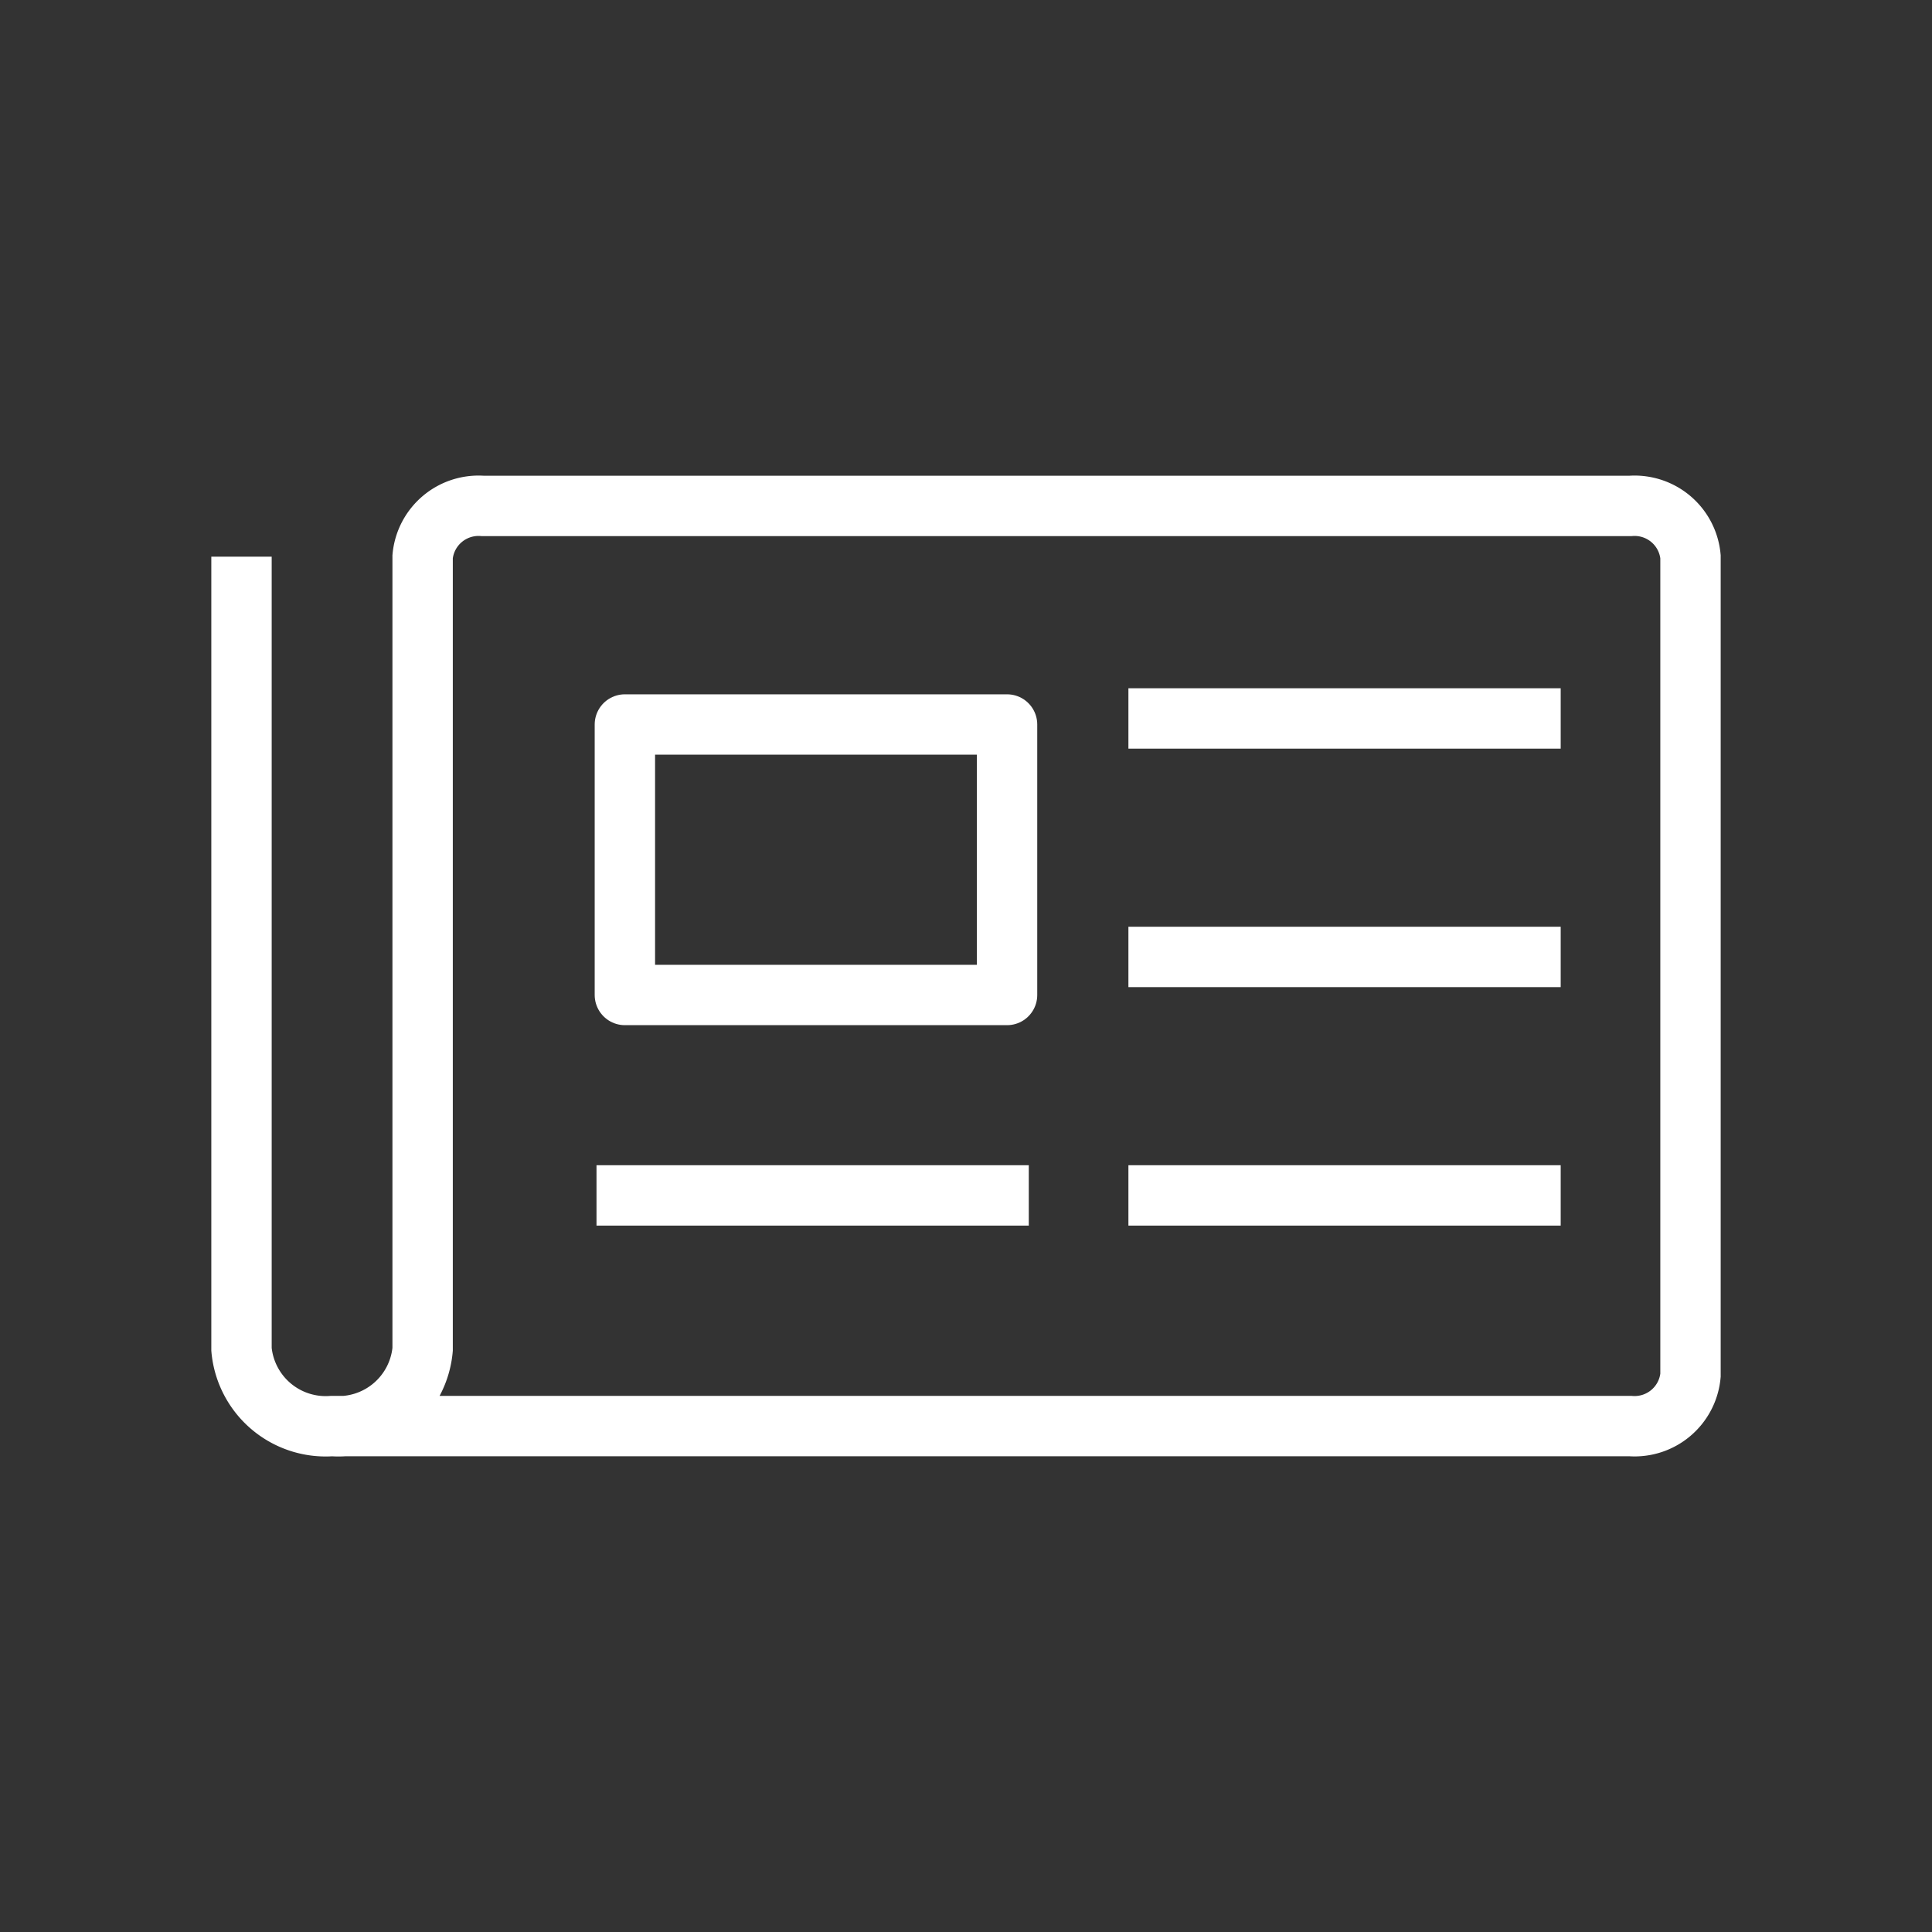 <svg id="cat-pg" xmlns="http://www.w3.org/2000/svg" viewBox="0 0 32 32"><rect x="0" y="0" width="32" height="32" fill="#333333" stroke="none"/><defs><style>.cls-1,.cls-2{fill:none;stroke:#fff;}.cls-1{stroke-linejoin:round;}.cls-2{stroke-miterlimit:10;}</style></defs><title>il_icons-0-3-2-cat_white</title><polygon class="cls-1" points="16.68 12 16.68 16.48 10.35 16.48 10.35 12.42 10.35 12 16.68 12"/><path class="cls-2" d="M4,9.22V22.35a1.4,1.4,0,0,0,1.5,1.27H27a.93.93,0,0,0,1-.84V9.22a.93.93,0,0,0-1-.84H8a.93.93,0,0,0-1,.84V22.35a1.4,1.4,0,0,1-1.5,1.27h0"/><line class="cls-1" x1="9.88" y1="19.8" x2="17.04" y2="19.8"/><line class="cls-1" x1="18.69" y1="11.9" x2="25.85" y2="11.9"/><line class="cls-1" x1="18.69" y1="15.85" x2="25.85" y2="15.85"/><line class="cls-1" x1="18.69" y1="19.8" x2="25.85" y2="19.8"/></svg>